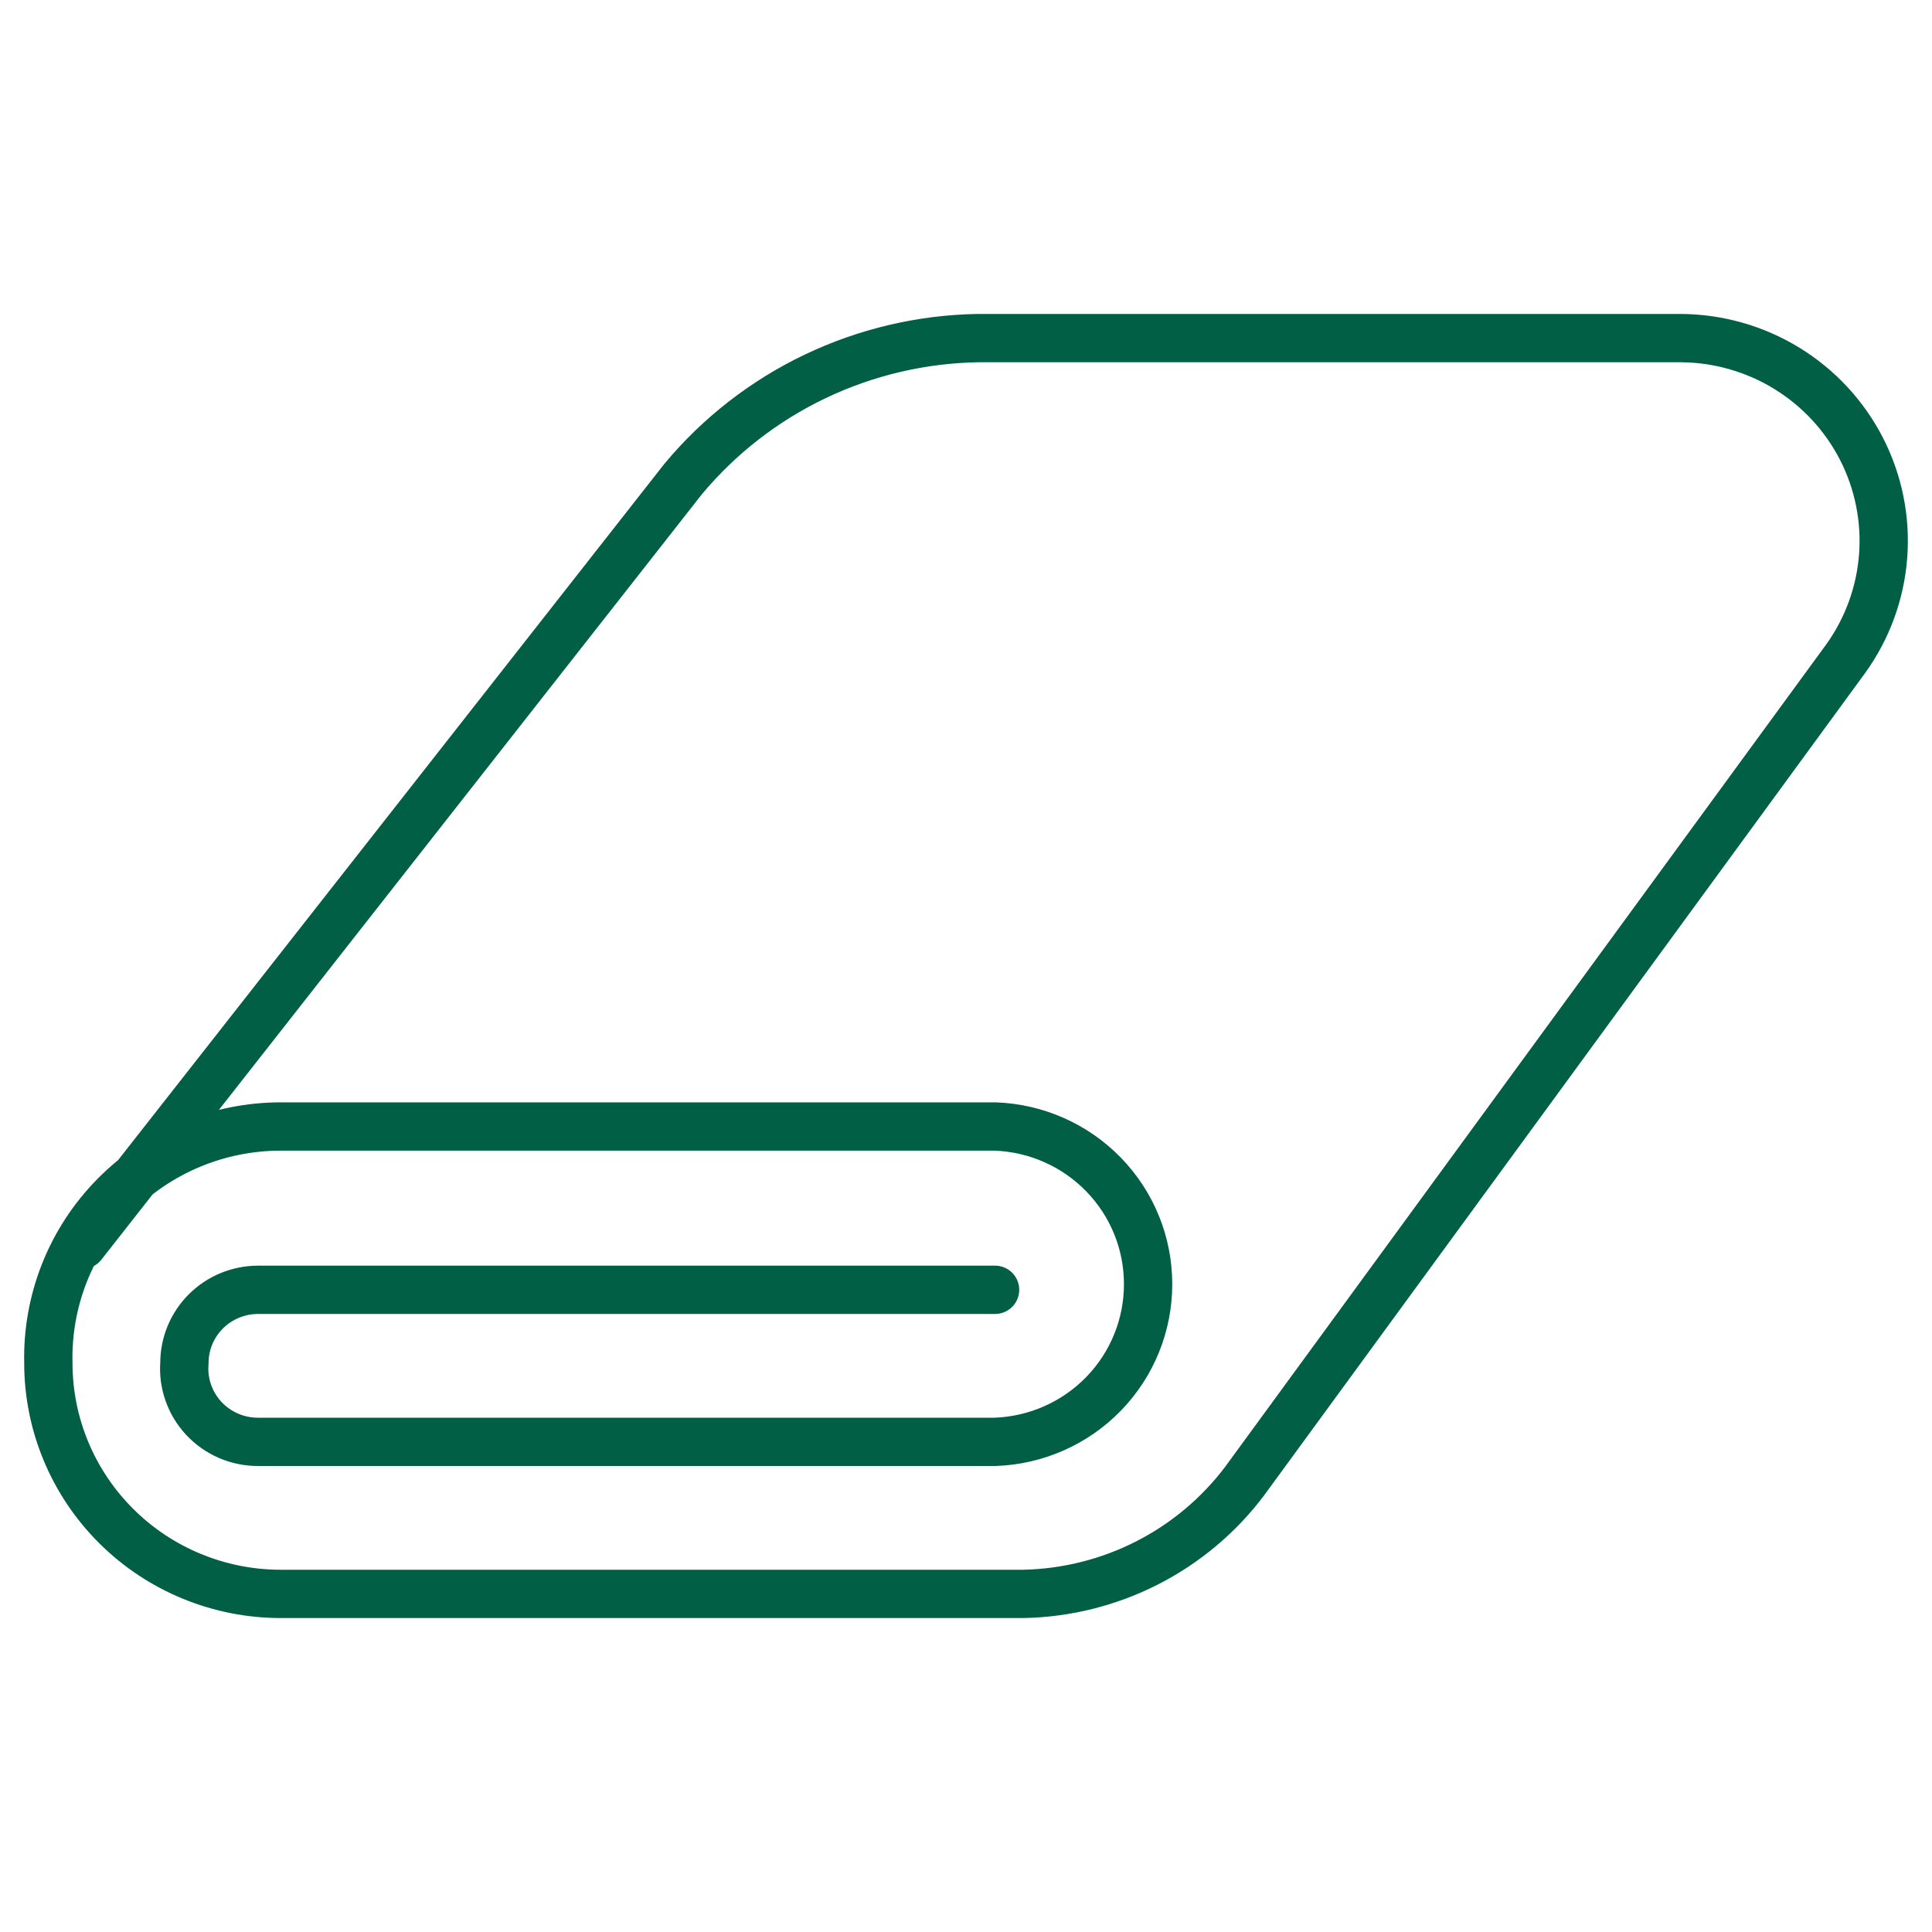 <svg width="40" height="40" viewBox="0 0 40 40" fill="none" xmlns="http://www.w3.org/2000/svg">
<path d="M1.706 25.771L14.146 9.915C14.892 9.02 15.823 8.296 16.877 7.793C17.93 7.29 19.081 7.019 20.25 7H34.803C35.578 7.005 36.336 7.222 36.995 7.626C37.655 8.031 38.189 8.608 38.541 9.294C38.892 9.98 39.047 10.749 38.988 11.516C38.929 12.284 38.659 13.021 38.207 13.646L25.766 30.668C25.231 31.377 24.541 31.955 23.748 32.359C22.955 32.763 22.08 32.982 21.189 33H5.813C4.537 33 3.313 32.496 2.411 31.6C1.508 30.703 1.001 29.488 1.001 28.22C0.986 27.582 1.099 26.948 1.333 26.355C1.568 25.761 1.92 25.22 2.369 24.764C2.817 24.308 3.353 23.945 3.944 23.698C4.536 23.45 5.172 23.323 5.813 23.323H20.602C21.453 23.353 22.259 23.71 22.85 24.319C23.441 24.928 23.771 25.741 23.77 26.587C23.771 27.433 23.441 28.247 22.85 28.856C22.259 29.465 21.453 29.822 20.602 29.852H5.344C5.133 29.853 4.925 29.81 4.732 29.727C4.538 29.643 4.365 29.521 4.221 29.368C4.078 29.214 3.968 29.033 3.899 28.836C3.829 28.638 3.802 28.428 3.818 28.22C3.818 27.818 3.979 27.432 4.265 27.148C4.551 26.864 4.939 26.704 5.344 26.704H20.602" stroke="#015F45" stroke-miterlimit="10" stroke-linecap="round"/>
</svg>
